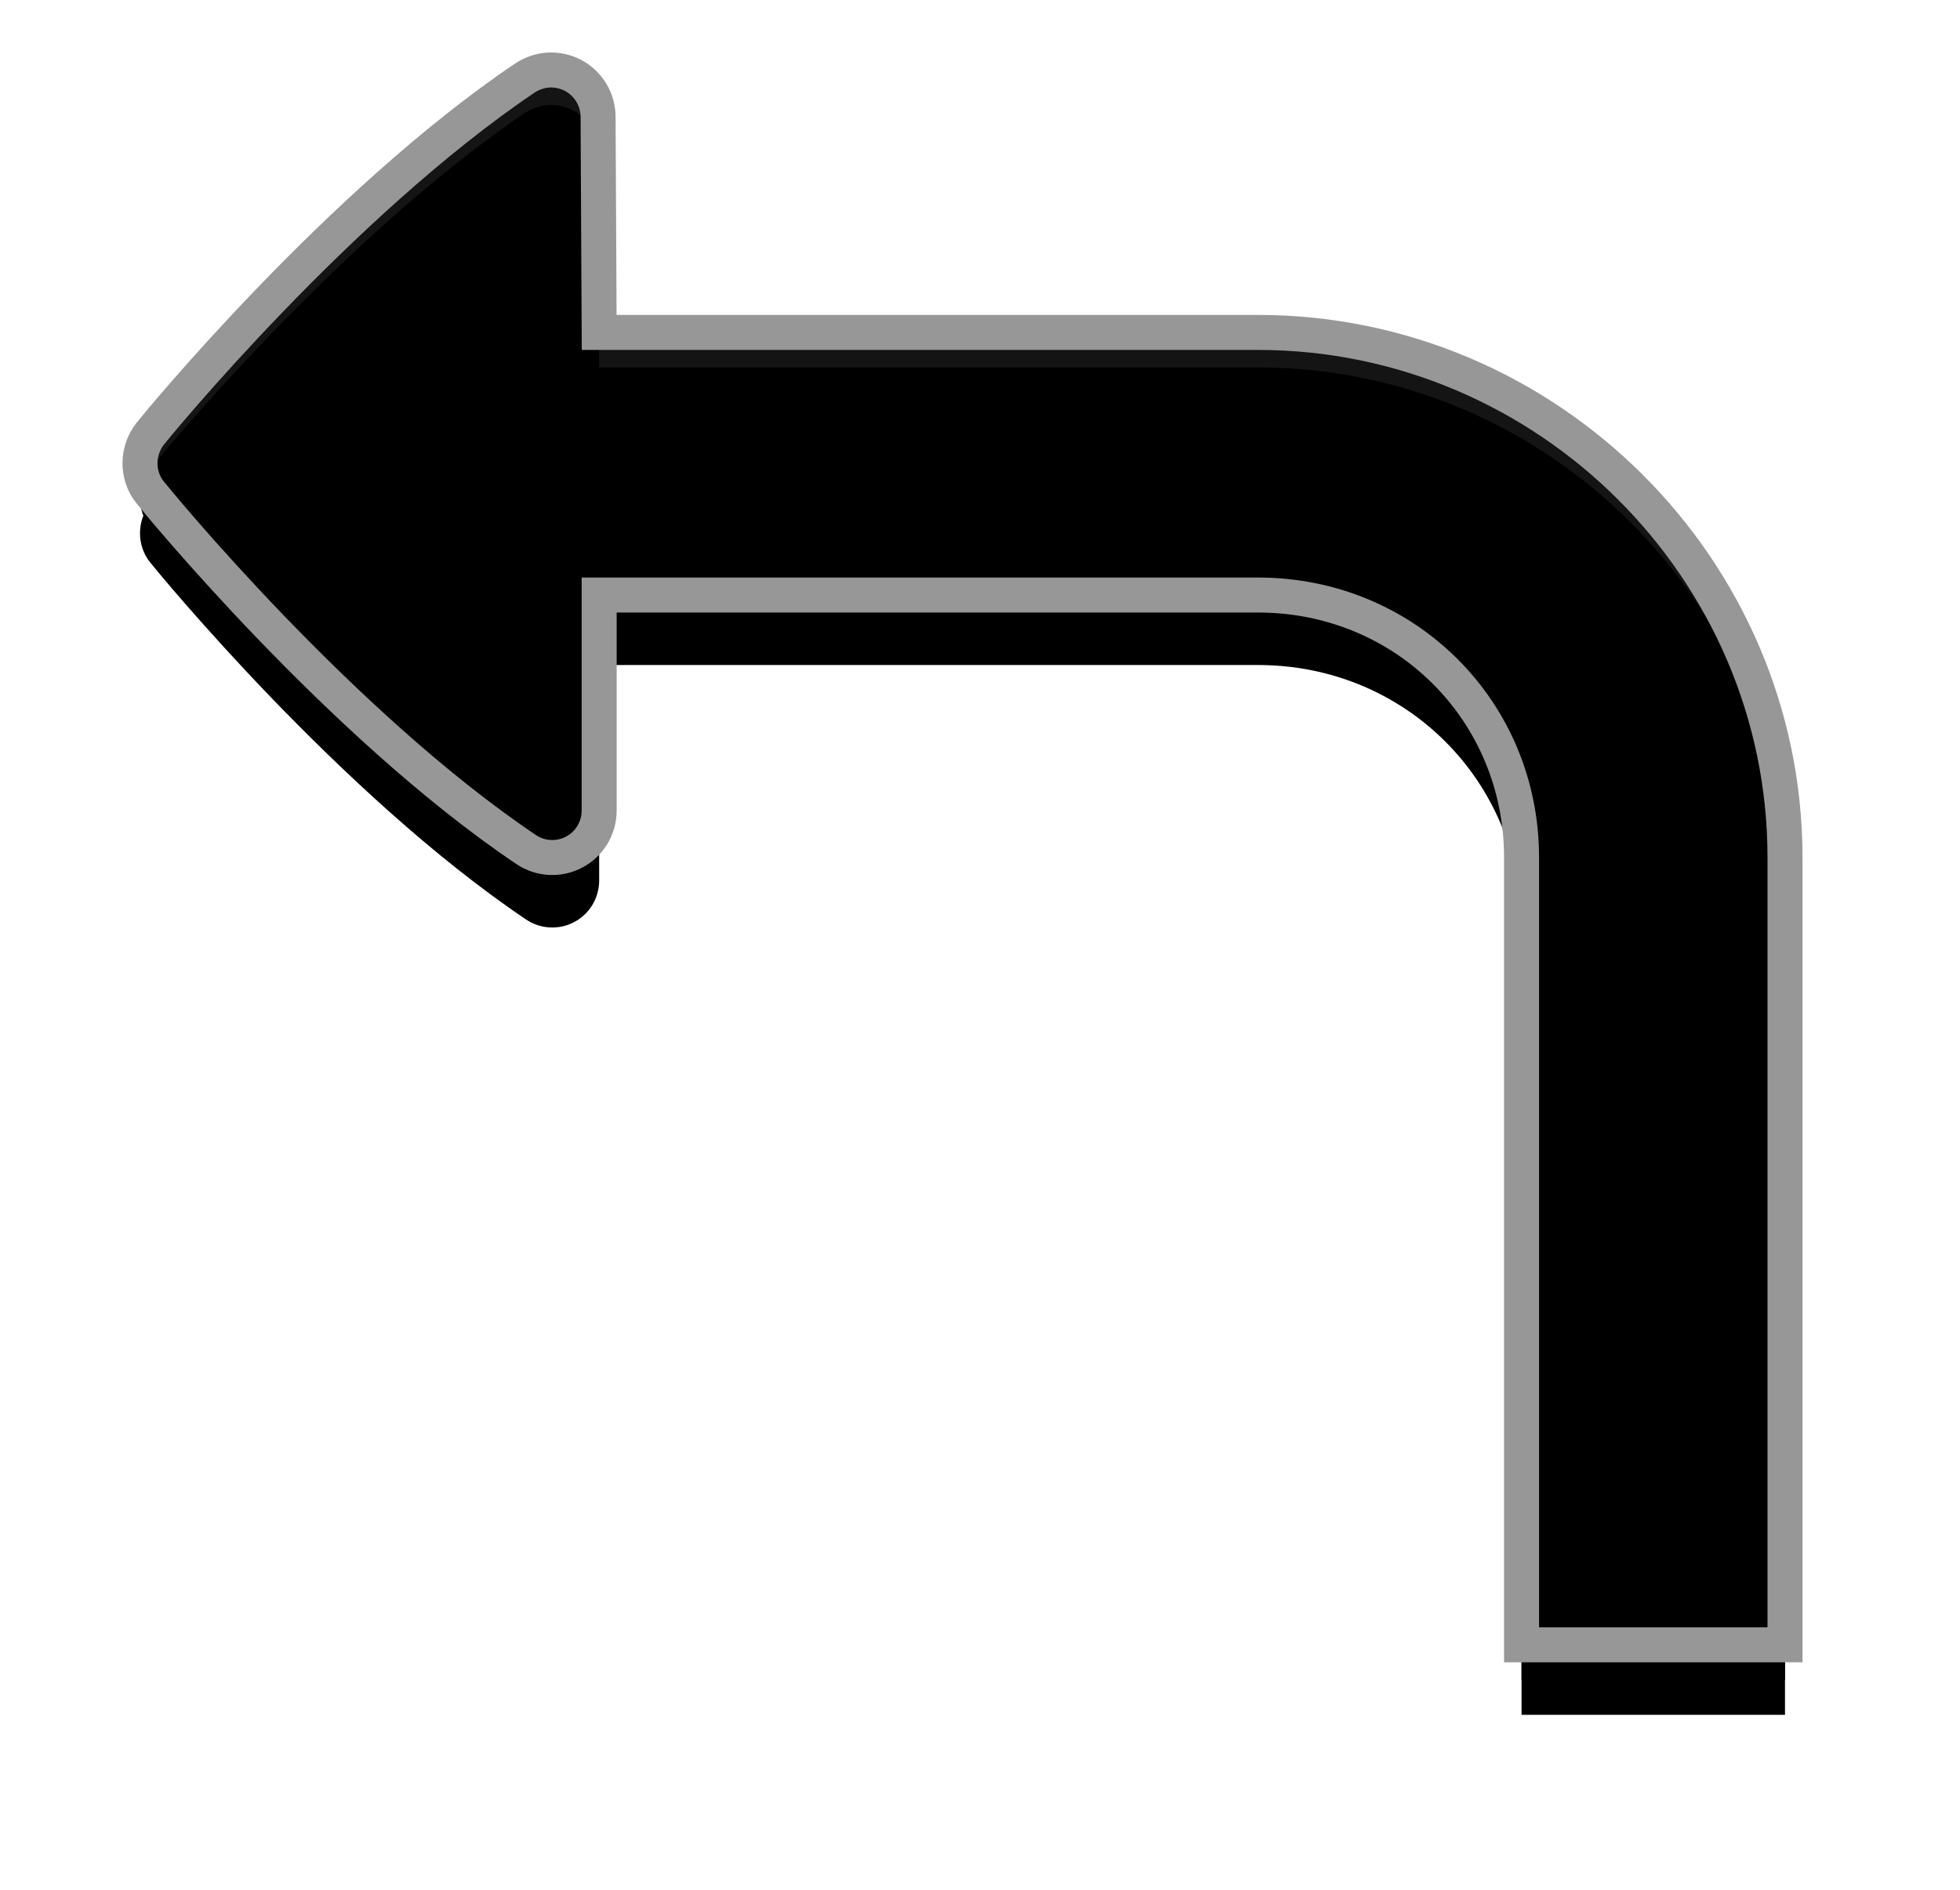 <?xml version="1.0" encoding="UTF-8"?>
<svg width="56px" height="54px" viewBox="0 0 56 54" version="1.1" xmlns="http://www.w3.org/2000/svg" xmlns:xlink="http://www.w3.org/1999/xlink">
	<!-- Generator: Sketch 60.1 (88133) - https://sketch.com -->
	<title>Path</title>
	<desc>Created with Sketch.</desc>
	<defs>
		<path d="M39.317,2.001 C39.076,1.991 38.835,2.043 38.62,2.158 C38.185,2.393 37.912,2.847 37.912,3.343 L37.881,9.499 L19.059,9.499 C10.788,9.499 4,16.261 4,24.501 L4,47 L11.527,47 L11.527,24.501 C11.527,20.313 14.85,17.003 19.053,17.003 L37.881,17.003 L37.881,23.159 C37.881,23.655 38.153,24.114 38.588,24.344 C39.023,24.579 39.553,24.553 39.967,24.276 C45.297,20.689 50.523,14.308 50.712,14.068 C50.906,13.828 51,13.53 51,13.233 C51,12.935 50.9,12.643 50.712,12.397 C50.523,12.157 45.324,5.818 39.998,2.226 C39.789,2.09 39.553,2.012 39.317,2.001 Z" id="path-1"></path>
		<filter x="-16.0%" y="-12.2%" width="131.9%" height="133.3%" filterUnits="objectBoundingBox" id="filter-2">
			<feMorphology radius="0.5" operator="dilate" in="SourceAlpha" result="shadowSpreadOuter1"></feMorphology>
			<feOffset dx="0" dy="2" in="shadowSpreadOuter1" result="shadowOffsetOuter1"></feOffset>
			<feGaussianBlur stdDeviation="2" in="shadowOffsetOuter1" result="shadowBlurOuter1"></feGaussianBlur>
			<feComposite in="shadowBlurOuter1" in2="SourceAlpha" operator="out" result="shadowBlurOuter1"></feComposite>
			<feColorMatrix values="0 0 0 0 0   0 0 0 0 0   0 0 0 0 0  0 0 0 0.5 0" type="matrix" in="shadowBlurOuter1"></feColorMatrix>
		</filter>
		<filter x="-13.8%" y="-10.0%" width="127.7%" height="128.9%" filterUnits="objectBoundingBox" id="filter-3">
			<feGaussianBlur stdDeviation="1.5" in="SourceAlpha" result="shadowBlurInner1"></feGaussianBlur>
			<feOffset dx="0" dy="1" in="shadowBlurInner1" result="shadowOffsetInner1"></feOffset>
			<feComposite in="shadowOffsetInner1" in2="SourceAlpha" operator="arithmetic" k2="-1" k3="1" result="shadowInnerInner1"></feComposite>
			<feColorMatrix values="0 0 0 0 0   0 0 0 0 0   0 0 0 0 0  0 0 0 0.5 0" type="matrix" in="shadowInnerInner1"></feColorMatrix>
		</filter>
	</defs>
	<g id="Page-1" stroke="none" stroke-width="1" fill="none" fill-rule="evenodd">
		<g id="Path" fill-rule="nonzero" transform="translate(27.5, 24.5) scale(1, -1) rotate(-180) translate(-27.5, -24.5) ">
			<use fill="black" fill-opacity="1" filter="url(#filter-2)" xlink:href="#path-1"></use>
			<use fill="#141415" xlink:href="#path-1"></use>
			<use fill="black" fill-opacity="1" filter="url(#filter-3)" xlink:href="#path-1"></use>
			<use stroke="#979797" stroke-width="1" xlink:href="#path-1"></use>
		</g>
	</g>
</svg>